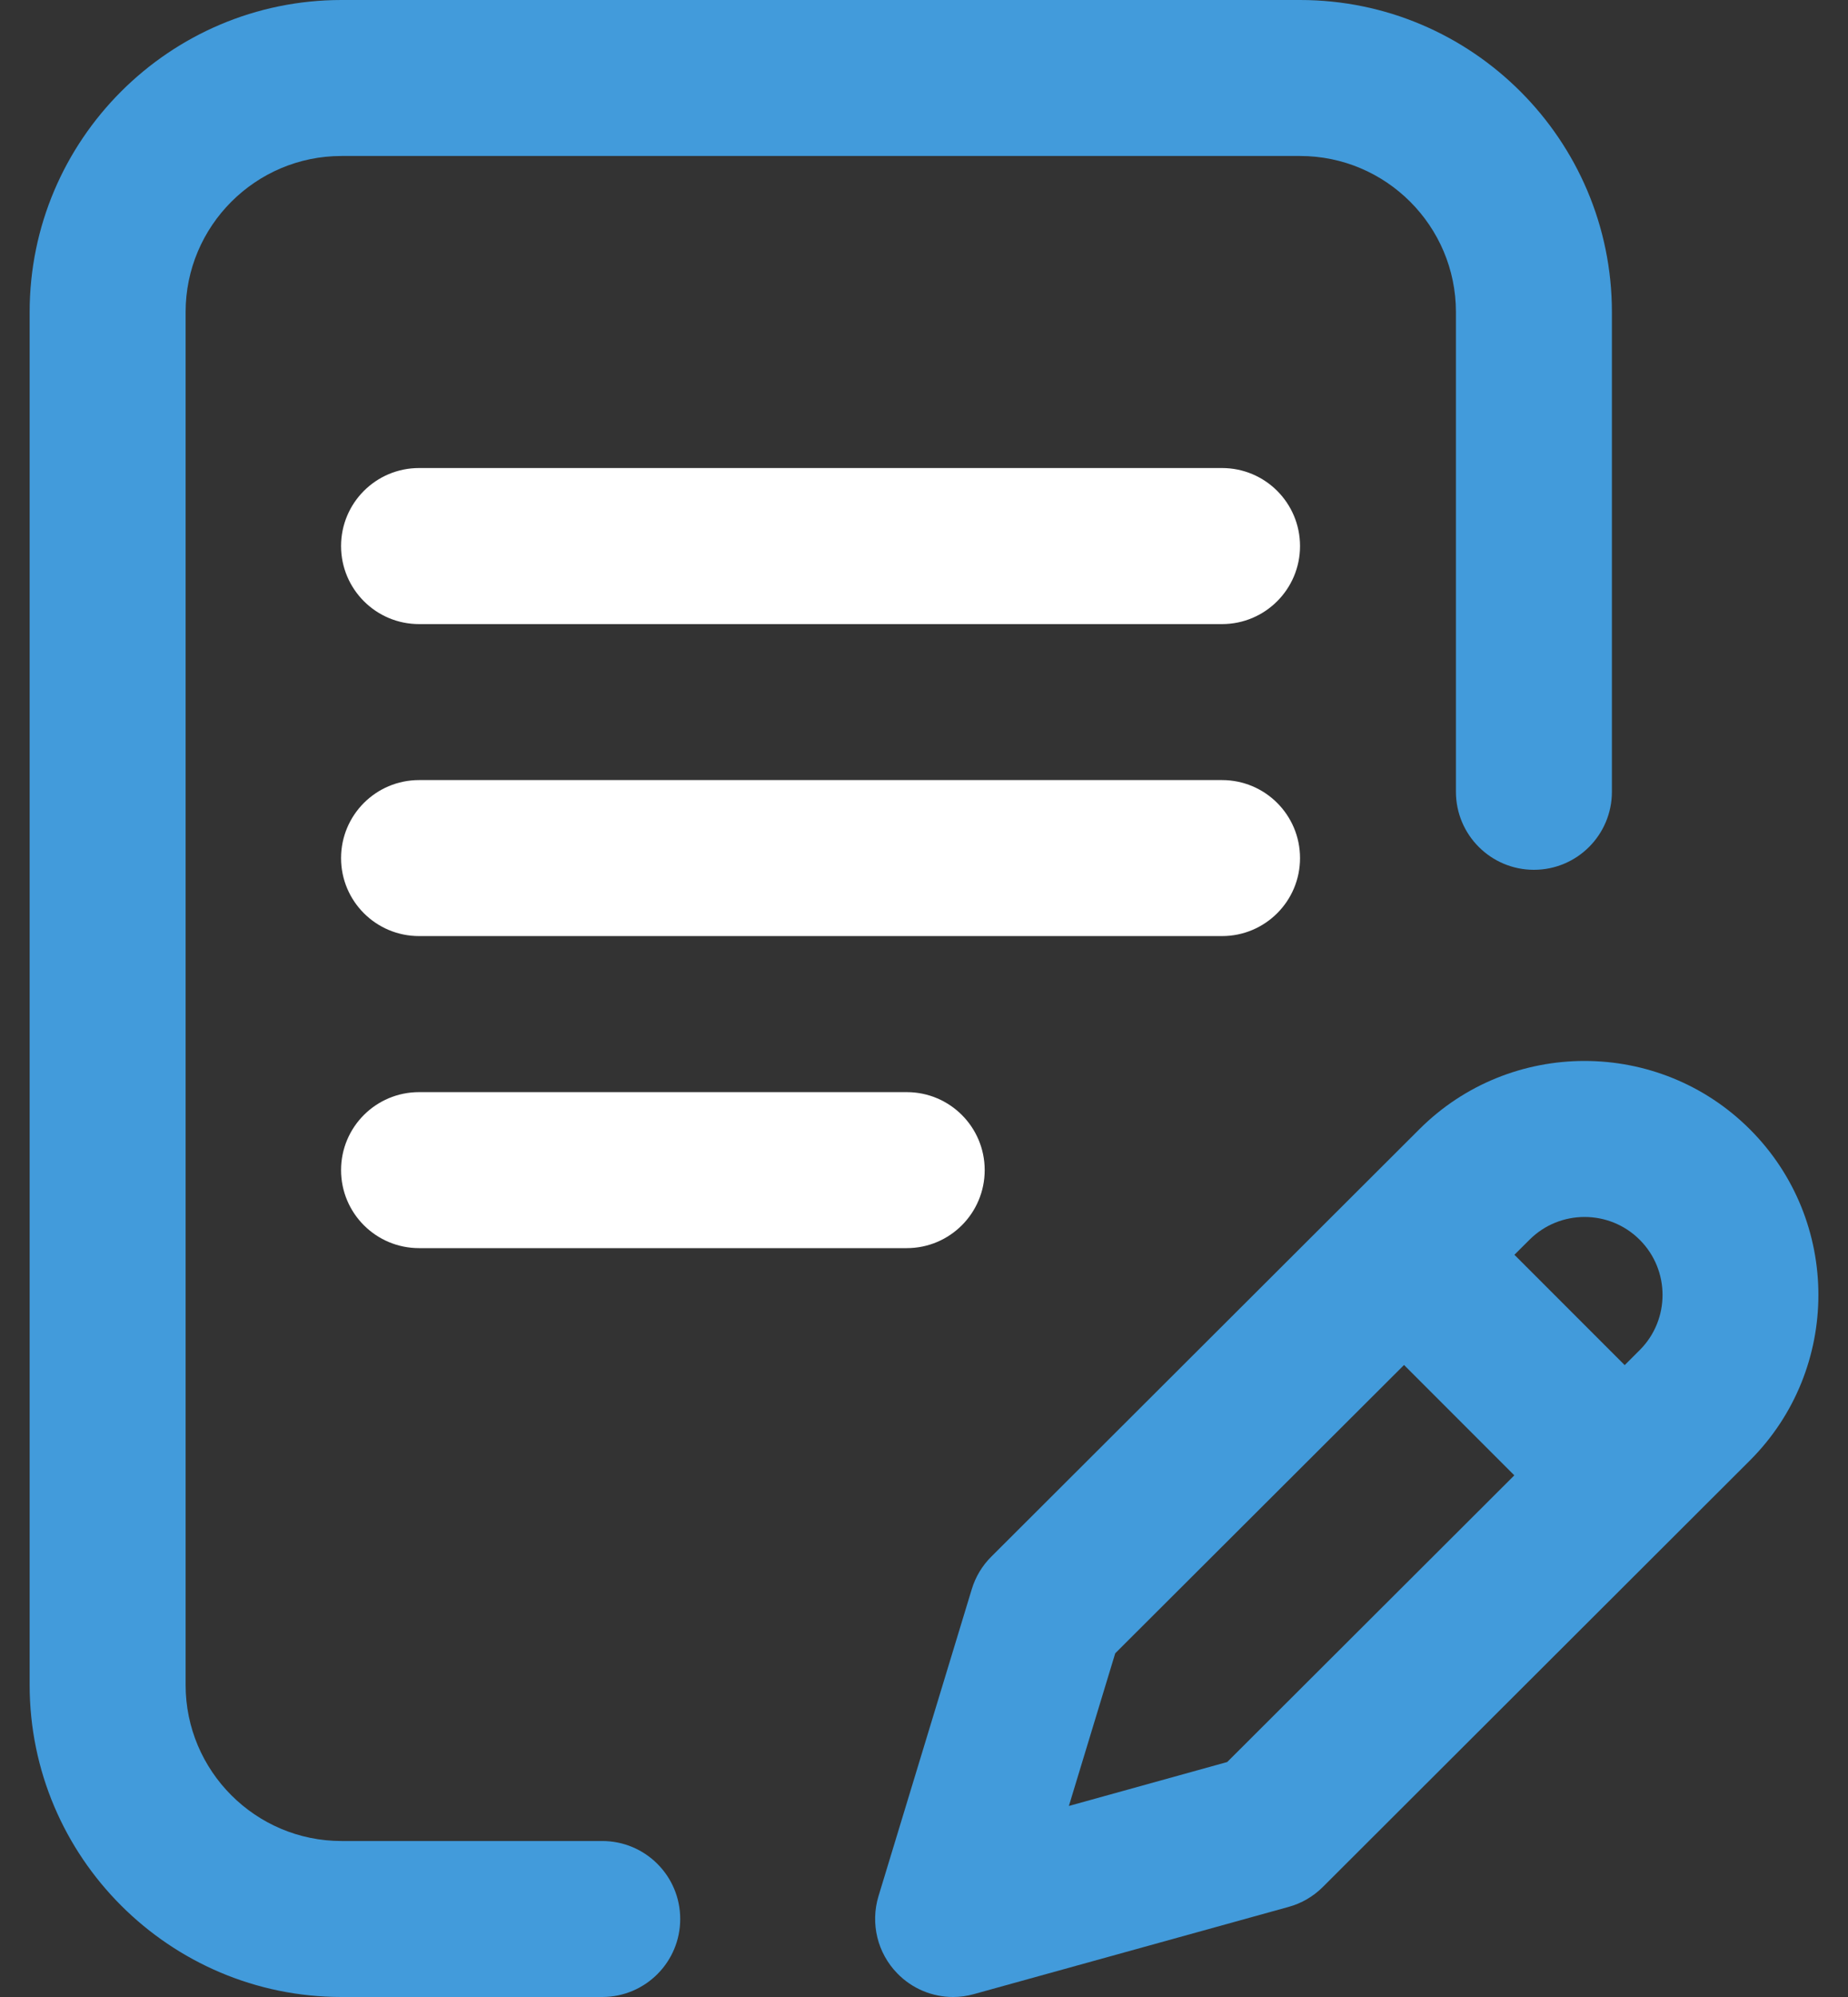 <svg width="25" height="27" viewBox="0 0 25 27" fill="none" xmlns="http://www.w3.org/2000/svg">
<rect x="0" y="0" width="25" height="27" fill="#333333" stroke="none"/>
<path d="M17.587 11.602C17.587 11.019 17.115 10.547 16.532 10.547H5.669C5.086 10.547 4.614 11.019 4.614 11.602C4.614 12.184 5.086 12.656 5.669 12.656H16.532C17.115 12.656 17.587 12.184 17.587 11.602Z" fill="white"/>
<path d="M5.669 14.766C5.086 14.766 4.614 15.238 4.614 15.82C4.614 16.403 5.086 16.875 5.669 16.875H12.267C12.849 16.875 13.321 16.403 13.321 15.82C13.321 15.238 12.849 14.766 12.267 14.766H5.669Z" fill="white"/>
<path d="M8.147 24.891H4.62C3.457 24.891 2.511 23.944 2.511 22.781V4.219C2.511 3.056 3.457 2.109 4.62 2.109H17.587C18.75 2.109 19.696 3.056 19.696 4.219V10.705C19.696 11.288 20.169 11.76 20.751 11.76C21.334 11.76 21.806 11.288 21.806 10.705V4.219C21.806 1.893 19.913 0 17.587 0H4.62C2.294 0 0.401 1.893 0.401 4.219V22.781C0.401 25.108 2.294 27 4.62 27H8.147C8.73 27 9.202 26.528 9.202 25.945C9.202 25.363 8.73 24.891 8.147 24.891Z" fill="#429BDB"/>
<path d="M23.674 15.27C22.44 14.036 20.433 14.036 19.2 15.269L13.41 21.047C13.287 21.169 13.196 21.321 13.146 21.487L11.884 25.638C11.773 26.006 11.87 26.406 12.139 26.681C12.34 26.888 12.613 27 12.894 27C12.988 27 13.082 26.987 13.175 26.961L17.432 25.782C17.607 25.734 17.767 25.641 17.896 25.512L23.674 19.745C24.908 18.511 24.908 16.504 23.674 15.27ZM16.602 23.823L14.46 24.417L15.087 22.353L18.994 18.455L20.486 19.947L16.602 23.823ZM22.183 18.253L21.979 18.457L20.487 16.965L20.691 16.762C21.102 16.351 21.771 16.351 22.182 16.762C22.594 17.173 22.594 17.842 22.183 18.253Z" fill="#429BDB"/>
<path d="M16.532 6.328H5.669C5.086 6.328 4.614 6.8 4.614 7.383C4.614 7.965 5.086 8.438 5.669 8.438H16.532C17.115 8.438 17.587 7.965 17.587 7.383C17.587 6.8 17.115 6.328 16.532 6.328Z" fill="white"/>
</svg>
